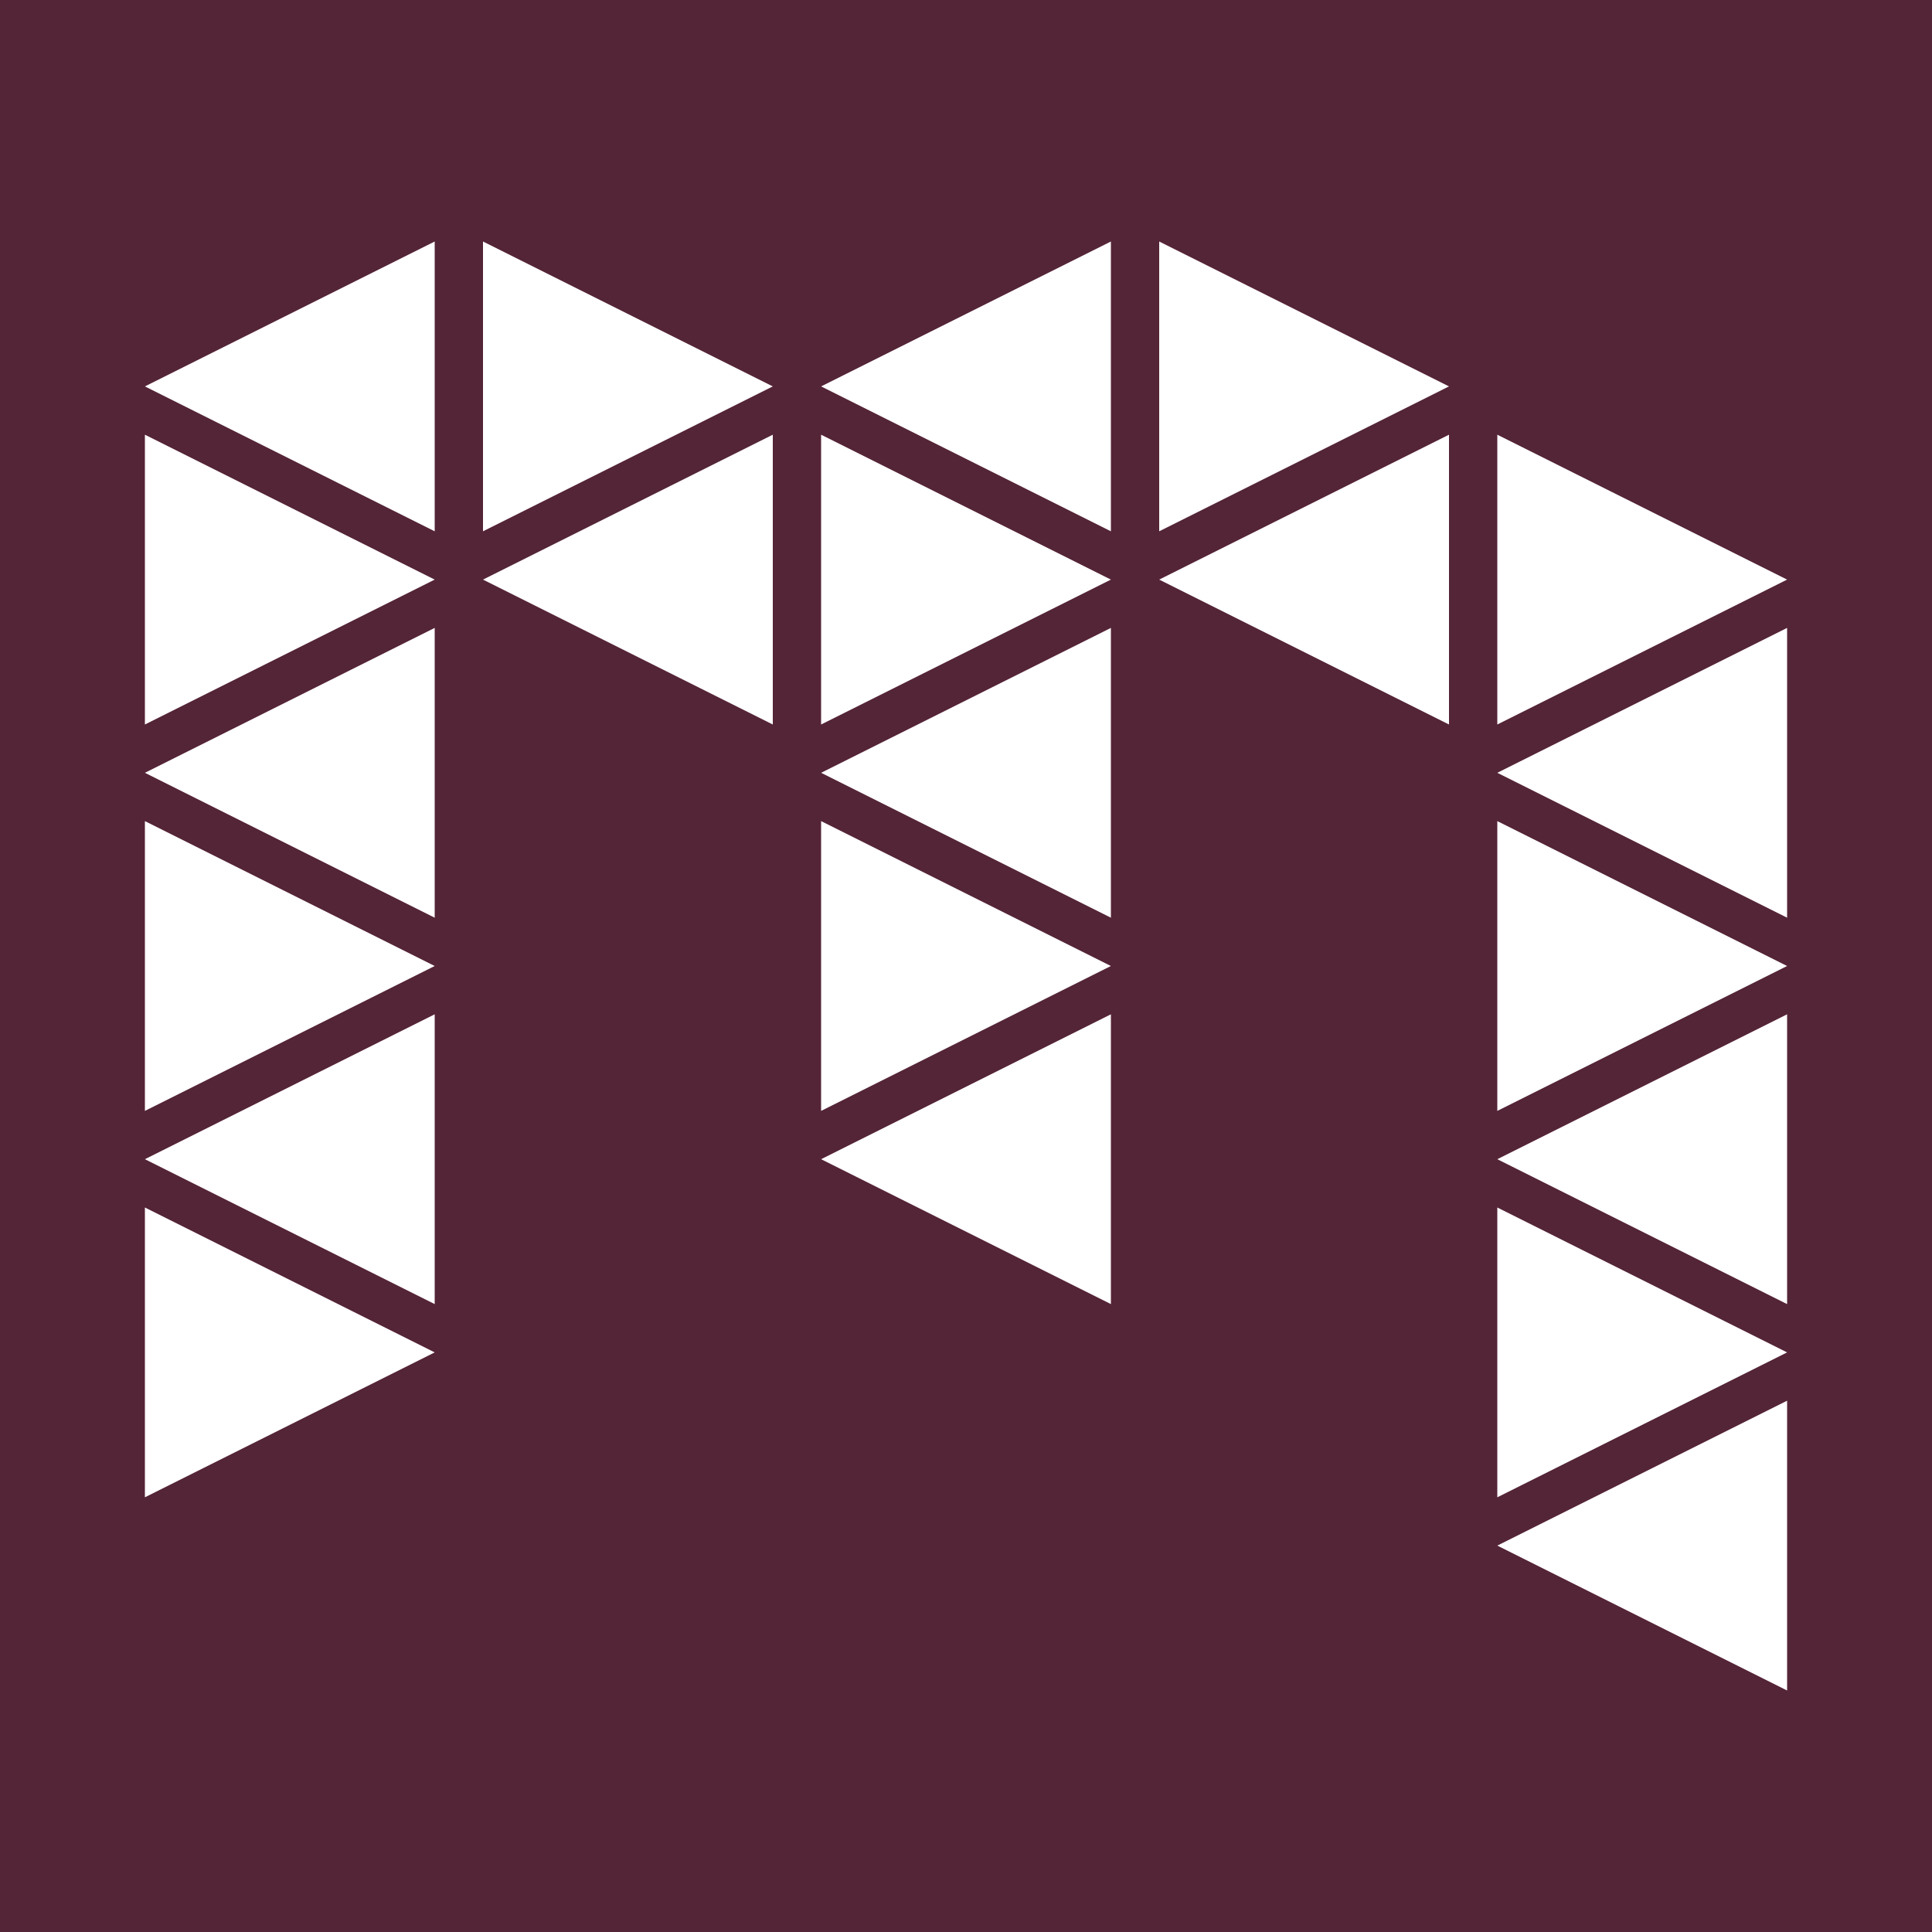 <?xml version="1.0" encoding="utf-8" ?>
<svg baseProfile="full" height="152px" version="1.1" viewBox="0,0,80,80" width="152px" xmlns="http://www.w3.org/2000/svg" xmlns:ev="http://www.w3.org/2001/xml-events" xmlns:xlink="http://www.w3.org/1999/xlink"><defs /><rect fill="#542437" height="80" width="80" x="0" y="0" /><g fill="white"><polygon points="18,10 6,16 18,22" /><polygon points="20,10 32,16 20,22" /><polygon points="46,10 34,16 46,22" /><polygon points="48,10 60,16 48,22" /><polygon points="6,18 18,24 6,30" /><polygon points="32,18 20,24 32,30" /><polygon points="34,18 46,24 34,30" /><polygon points="60,18 48,24 60,30" /><polygon points="62,18 74,24 62,30" /><polygon points="18,26 6,32 18,38" /><polygon points="46,26 34,32 46,38" /><polygon points="74,26 62,32 74,38" /><polygon points="6,34 18,40 6,46" /><polygon points="34,34 46,40 34,46" /><polygon points="62,34 74,40 62,46" /><polygon points="18,42 6,48 18,54" /><polygon points="46,42 34,48 46,54" /><polygon points="74,42 62,48 74,54" /><polygon points="6,50 18,56 6,62" /><polygon points="62,50 74,56 62,62" /><polygon points="74,58 62,64 74,70" /></g></svg>
